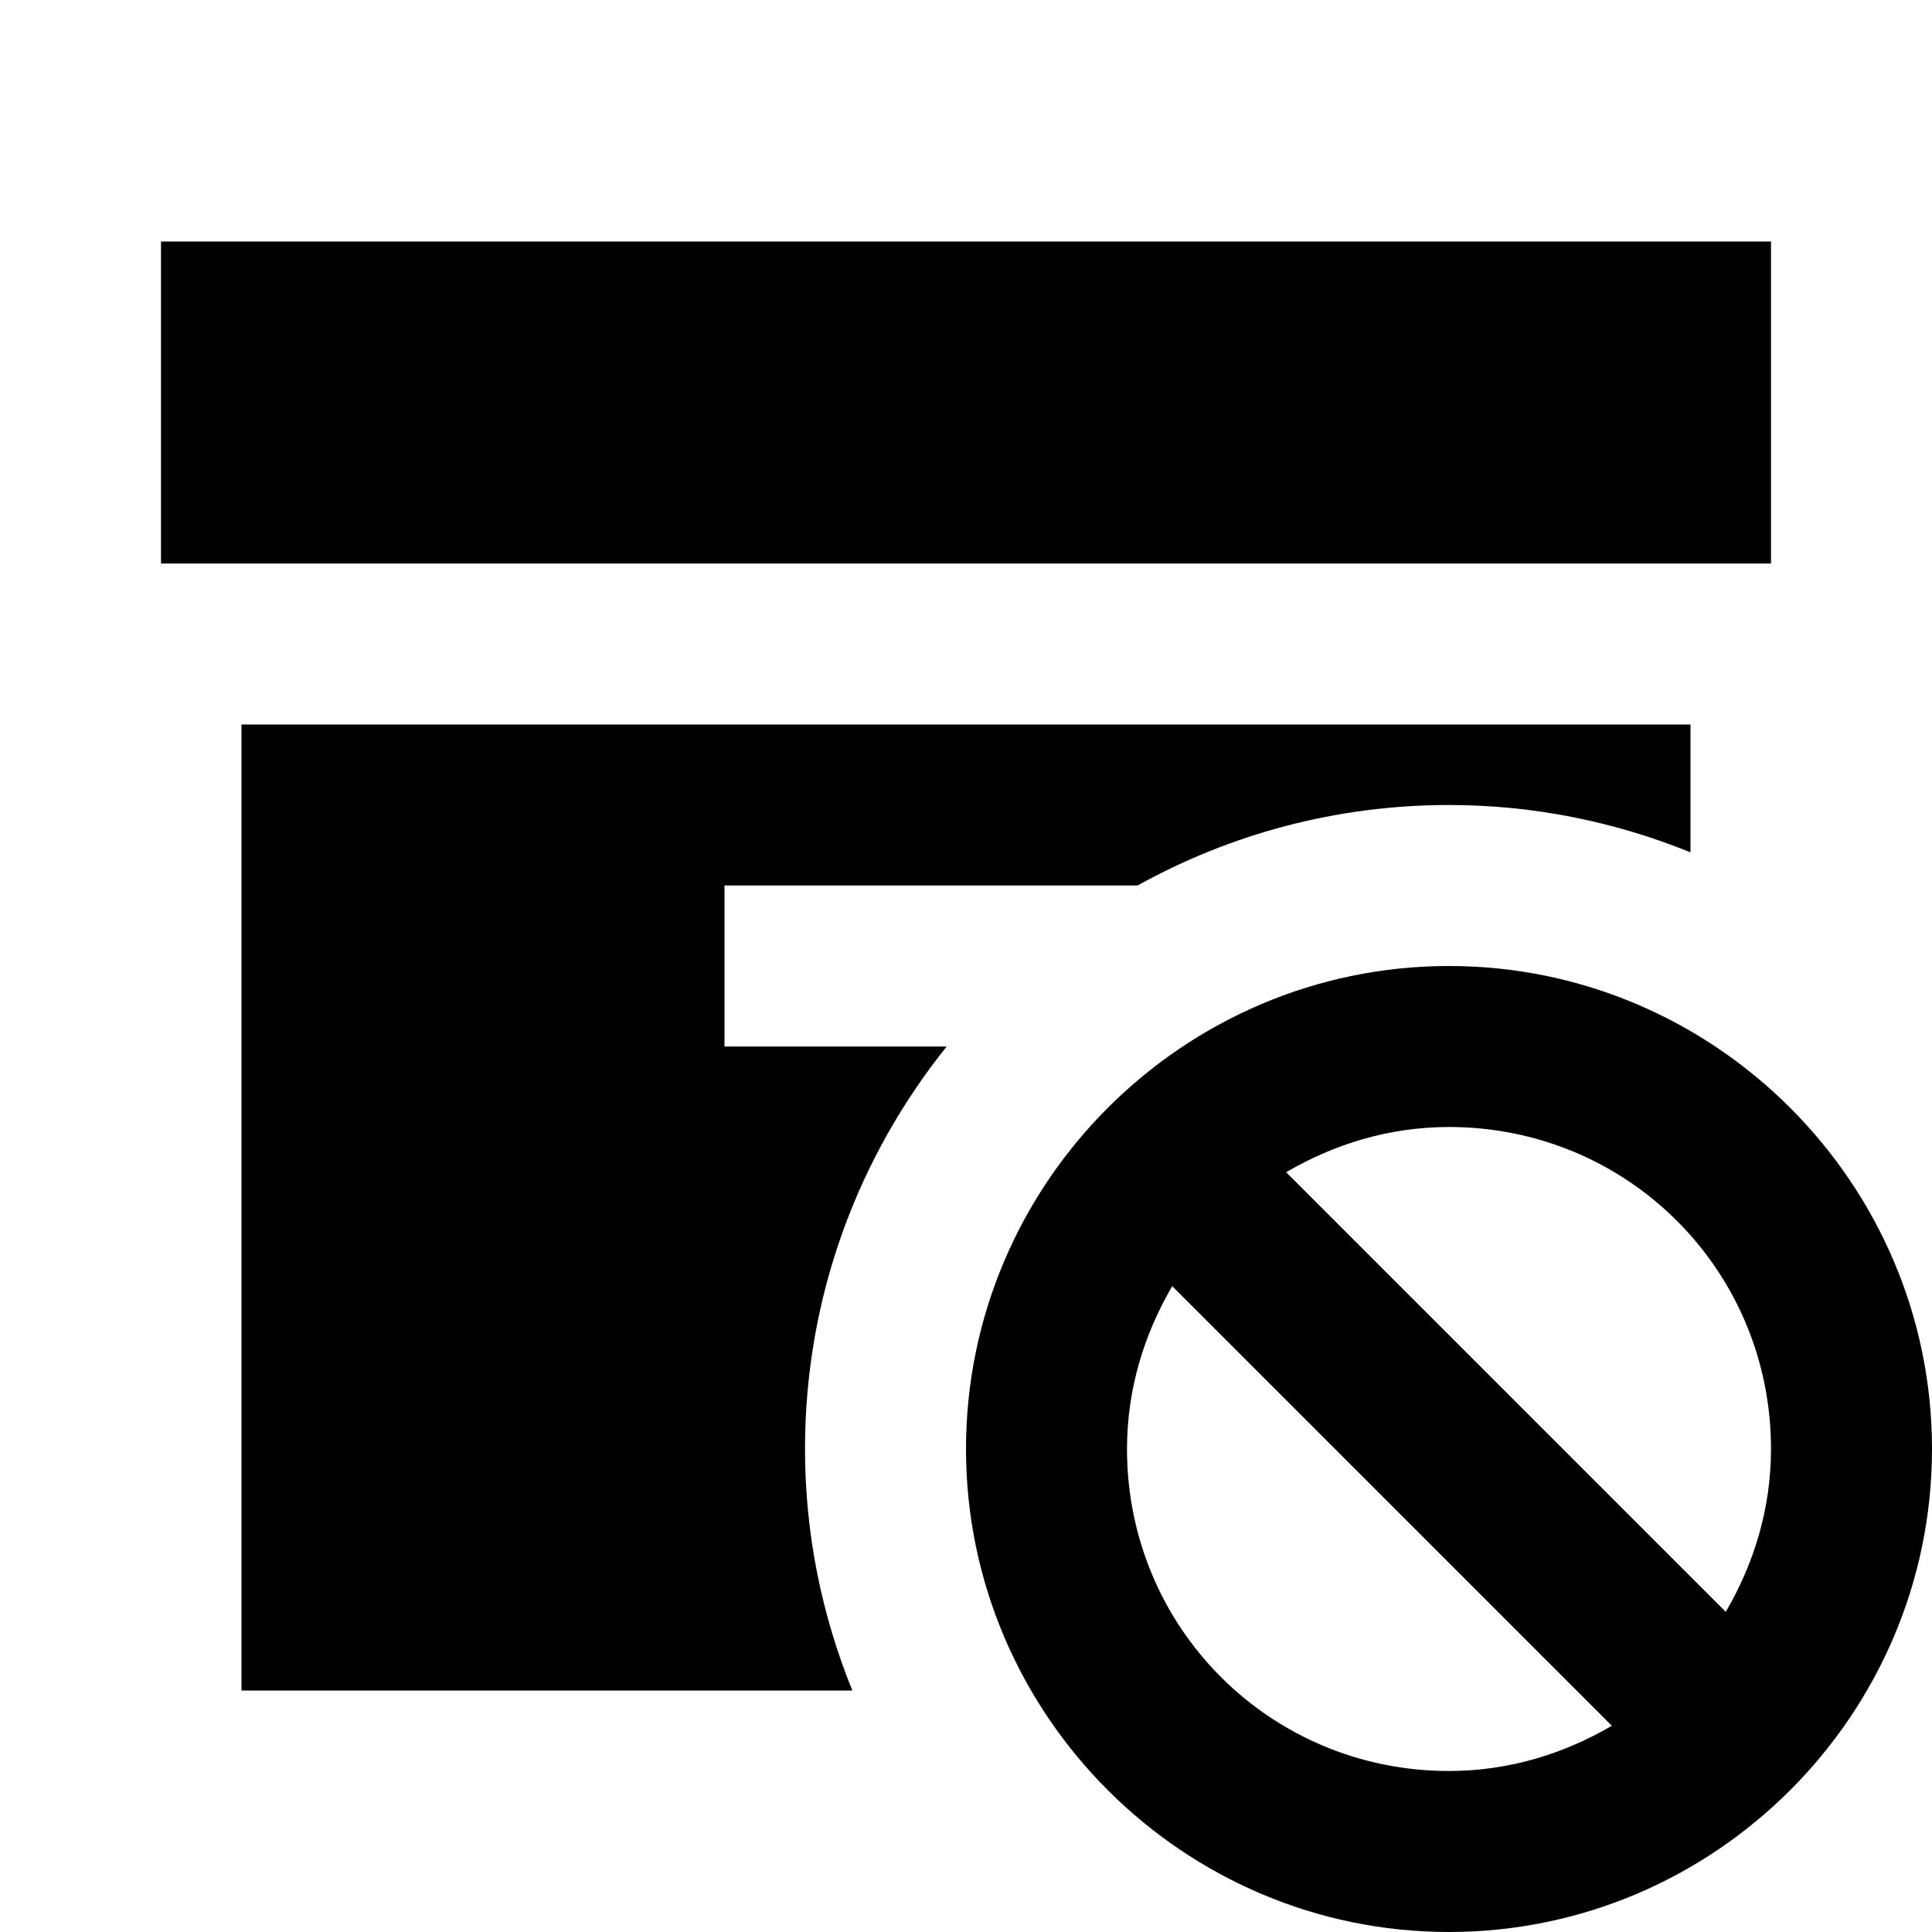 <?xml version="1.0"?>
<svg xmlns="http://www.w3.org/2000/svg" viewBox="0 0 24 24">
    <path style="line-height:normal;text-indent:0;text-align:start;text-decoration-line:none;text-decoration-style:solid;text-decoration-color:#000;text-transform:none;block-progression:tb;isolation:auto;mix-blend-mode:normal" d="M 2 3 L 2 7 L 22 7 L 22 3 L 2 3 z M 3 9 L 3 21 L 10.588 21 C 10.212 20.073 10 19.062 10 18 C 10 16.107 10.661 14.37 11.76 13 L 9 13 L 9 11 L 14.131 11 C 15.278 10.364 16.596 10 18 10 C 19.062 10 20.073 10.212 21 10.588 L 21 9 L 3 9 z M 18 12 C 14.698 12 12 14.698 12 18 C 12 21.302 14.698 24 18 24 C 21.302 24 24 21.302 24 18 C 24 14.698 21.302 12 18 12 z M 18 14 C 20.221 14 22 15.779 22 18 C 22 18.744 21.786 19.429 21.438 20.023 L 15.977 14.562 C 16.571 14.214 17.256 14 18 14 z M 14.562 15.977 L 20.023 21.438 C 19.429 21.786 18.744 22 18 22 C 15.779 22 14 20.221 14 18 C 14 17.256 14.214 16.571 14.562 15.977 z" font-weight="400" font-family="sans-serif" white-space="normal" overflow="visible"/>
</svg>
